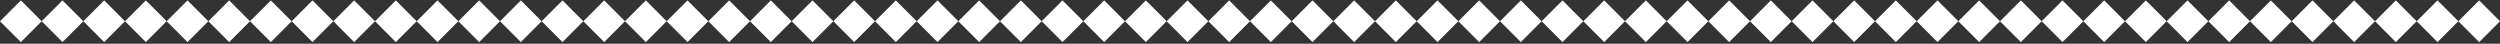 <svg width="1200" height="21" viewBox="0 0 1200 21" fill="none" xmlns="http://www.w3.org/2000/svg">
<rect x="0" y="0" width="1200" height="21" fill="#333333" stroke="none"/>
<rect x="10" y="0.201" width="14.142" height="14.142" transform="rotate(45 10 0.201)" fill="white"/>
<rect x="30" y="0.201" width="14.142" height="14.142" transform="rotate(45 30 0.201)" fill="white"/>
<rect x="50" y="0.201" width="14.142" height="14.142" transform="rotate(45 50 0.201)" fill="white"/>
<rect x="70" y="0.201" width="14.142" height="14.142" transform="rotate(45 70 0.201)" fill="white"/>
<rect x="90" y="0.201" width="14.142" height="14.142" transform="rotate(45 90 0.201)" fill="white"/>
<rect x="110" y="0.201" width="14.142" height="14.142" transform="rotate(45 110 0.201)" fill="white"/>
<rect x="130" y="0.201" width="14.142" height="14.142" transform="rotate(45 130 0.201)" fill="white"/>
<rect x="150" y="0.201" width="14.142" height="14.142" transform="rotate(45 150 0.201)" fill="white"/>
<rect x="170" y="0.201" width="14.142" height="14.142" transform="rotate(45 170 0.201)" fill="white"/>
<rect x="190" y="0.201" width="14.142" height="14.142" transform="rotate(45 190 0.201)" fill="white"/>
<rect x="210" y="0.201" width="14.142" height="14.142" transform="rotate(45 210 0.201)" fill="white"/>
<rect x="230" y="0.201" width="14.142" height="14.142" transform="rotate(45 230 0.201)" fill="white"/>
<rect x="250" y="0.201" width="14.142" height="14.142" transform="rotate(45 250 0.201)" fill="white"/>
<rect x="270" y="0.201" width="14.142" height="14.142" transform="rotate(45 270 0.201)" fill="white"/>
<rect x="290" y="0.201" width="14.142" height="14.142" transform="rotate(45 290 0.201)" fill="white"/>
<rect x="310" y="0.201" width="14.142" height="14.142" transform="rotate(45 310 0.201)" fill="white"/>
<rect x="330" y="0.201" width="14.142" height="14.142" transform="rotate(45 330 0.201)" fill="white"/>
<rect x="350" y="0.201" width="14.142" height="14.142" transform="rotate(45 350 0.201)" fill="white"/>
<rect x="370" y="0.201" width="14.142" height="14.142" transform="rotate(45 370 0.201)" fill="white"/>
<rect x="390" y="0.201" width="14.142" height="14.142" transform="rotate(45 390 0.201)" fill="white"/>
<rect x="410" y="0.201" width="14.142" height="14.142" transform="rotate(45 410 0.201)" fill="white"/>
<rect x="430" y="0.201" width="14.142" height="14.142" transform="rotate(45 430 0.201)" fill="white"/>
<rect x="450" y="0.201" width="14.142" height="14.142" transform="rotate(45 450 0.201)" fill="white"/>
<rect x="470" y="0.201" width="14.142" height="14.142" transform="rotate(45 470 0.201)" fill="white"/>
<rect x="490" y="0.201" width="14.142" height="14.142" transform="rotate(45 490 0.201)" fill="white"/>
<rect x="510" y="0.201" width="14.142" height="14.142" transform="rotate(45 510 0.201)" fill="white"/>
<rect x="530" y="0.201" width="14.142" height="14.142" transform="rotate(45 530 0.201)" fill="white"/>
<rect x="550" y="0.201" width="14.142" height="14.142" transform="rotate(45 550 0.201)" fill="white"/>
<rect x="570" y="0.201" width="14.142" height="14.142" transform="rotate(45 570 0.201)" fill="white"/>
<rect x="590" y="0.201" width="14.142" height="14.142" transform="rotate(45 590 0.201)" fill="white"/>
<rect x="610" y="0.201" width="14.142" height="14.142" transform="rotate(45 610 0.201)" fill="white"/>
<rect x="630" y="0.201" width="14.142" height="14.142" transform="rotate(45 630 0.201)" fill="white"/>
<rect x="650" y="0.201" width="14.142" height="14.142" transform="rotate(45 650 0.201)" fill="white"/>
<rect x="670" y="0.201" width="14.142" height="14.142" transform="rotate(45 670 0.201)" fill="white"/>
<rect x="690" y="0.201" width="14.142" height="14.142" transform="rotate(45 690 0.201)" fill="white"/>
<rect x="710" y="0.201" width="14.142" height="14.142" transform="rotate(45 710 0.201)" fill="white"/>
<rect x="730" y="0.201" width="14.142" height="14.142" transform="rotate(45 730 0.201)" fill="white"/>
<rect x="750" y="0.201" width="14.142" height="14.142" transform="rotate(45 750 0.201)" fill="white"/>
<rect x="770" y="0.201" width="14.142" height="14.142" transform="rotate(45 770 0.201)" fill="white"/>
<rect x="790" y="0.201" width="14.142" height="14.142" transform="rotate(45 790 0.201)" fill="white"/>
<rect x="810" y="0.201" width="14.142" height="14.142" transform="rotate(45 810 0.201)" fill="white"/>
<rect x="830" y="0.201" width="14.142" height="14.142" transform="rotate(45 830 0.201)" fill="white"/>
<rect x="850" y="0.201" width="14.142" height="14.142" transform="rotate(45 850 0.201)" fill="white"/>
<rect x="870" y="0.201" width="14.142" height="14.142" transform="rotate(45 870 0.201)" fill="white"/>
<rect x="890" y="0.201" width="14.142" height="14.142" transform="rotate(45 890 0.201)" fill="white"/>
<rect x="910" y="0.201" width="14.142" height="14.142" transform="rotate(45 910 0.201)" fill="white"/>
<rect x="930" y="0.201" width="14.142" height="14.142" transform="rotate(45 930 0.201)" fill="white"/>
<rect x="950" y="0.201" width="14.142" height="14.142" transform="rotate(45 950 0.201)" fill="white"/>
<rect x="970" y="0.201" width="14.142" height="14.142" transform="rotate(45 970 0.201)" fill="white"/>
<rect x="990" y="0.201" width="14.142" height="14.142" transform="rotate(45 990 0.201)" fill="white"/>
<rect x="1010" y="0.201" width="14.142" height="14.142" transform="rotate(45 1010 0.201)" fill="white"/>
<rect x="1030" y="0.201" width="14.142" height="14.142" transform="rotate(45 1030 0.201)" fill="white"/>
<rect x="1050" y="0.201" width="14.142" height="14.142" transform="rotate(45 1050 0.201)" fill="white"/>
<rect x="1070" y="0.201" width="14.142" height="14.142" transform="rotate(45 1070 0.201)" fill="white"/>
<rect x="1090" y="0.201" width="14.142" height="14.142" transform="rotate(45 1090 0.201)" fill="white"/>
<rect x="1110" y="0.201" width="14.142" height="14.142" transform="rotate(45 1110 0.201)" fill="white"/>
<rect x="1130" y="0.201" width="14.142" height="14.142" transform="rotate(45 1130 0.201)" fill="white"/>
<rect x="1150" y="0.201" width="14.142" height="14.142" transform="rotate(45 1150 0.201)" fill="white"/>
<rect x="1170" y="0.201" width="14.142" height="14.142" transform="rotate(45 1170 0.201)" fill="white"/>
<rect x="1190" y="0.201" width="14.142" height="14.142" transform="rotate(45 1190 0.201)" fill="white"/>
</svg>
